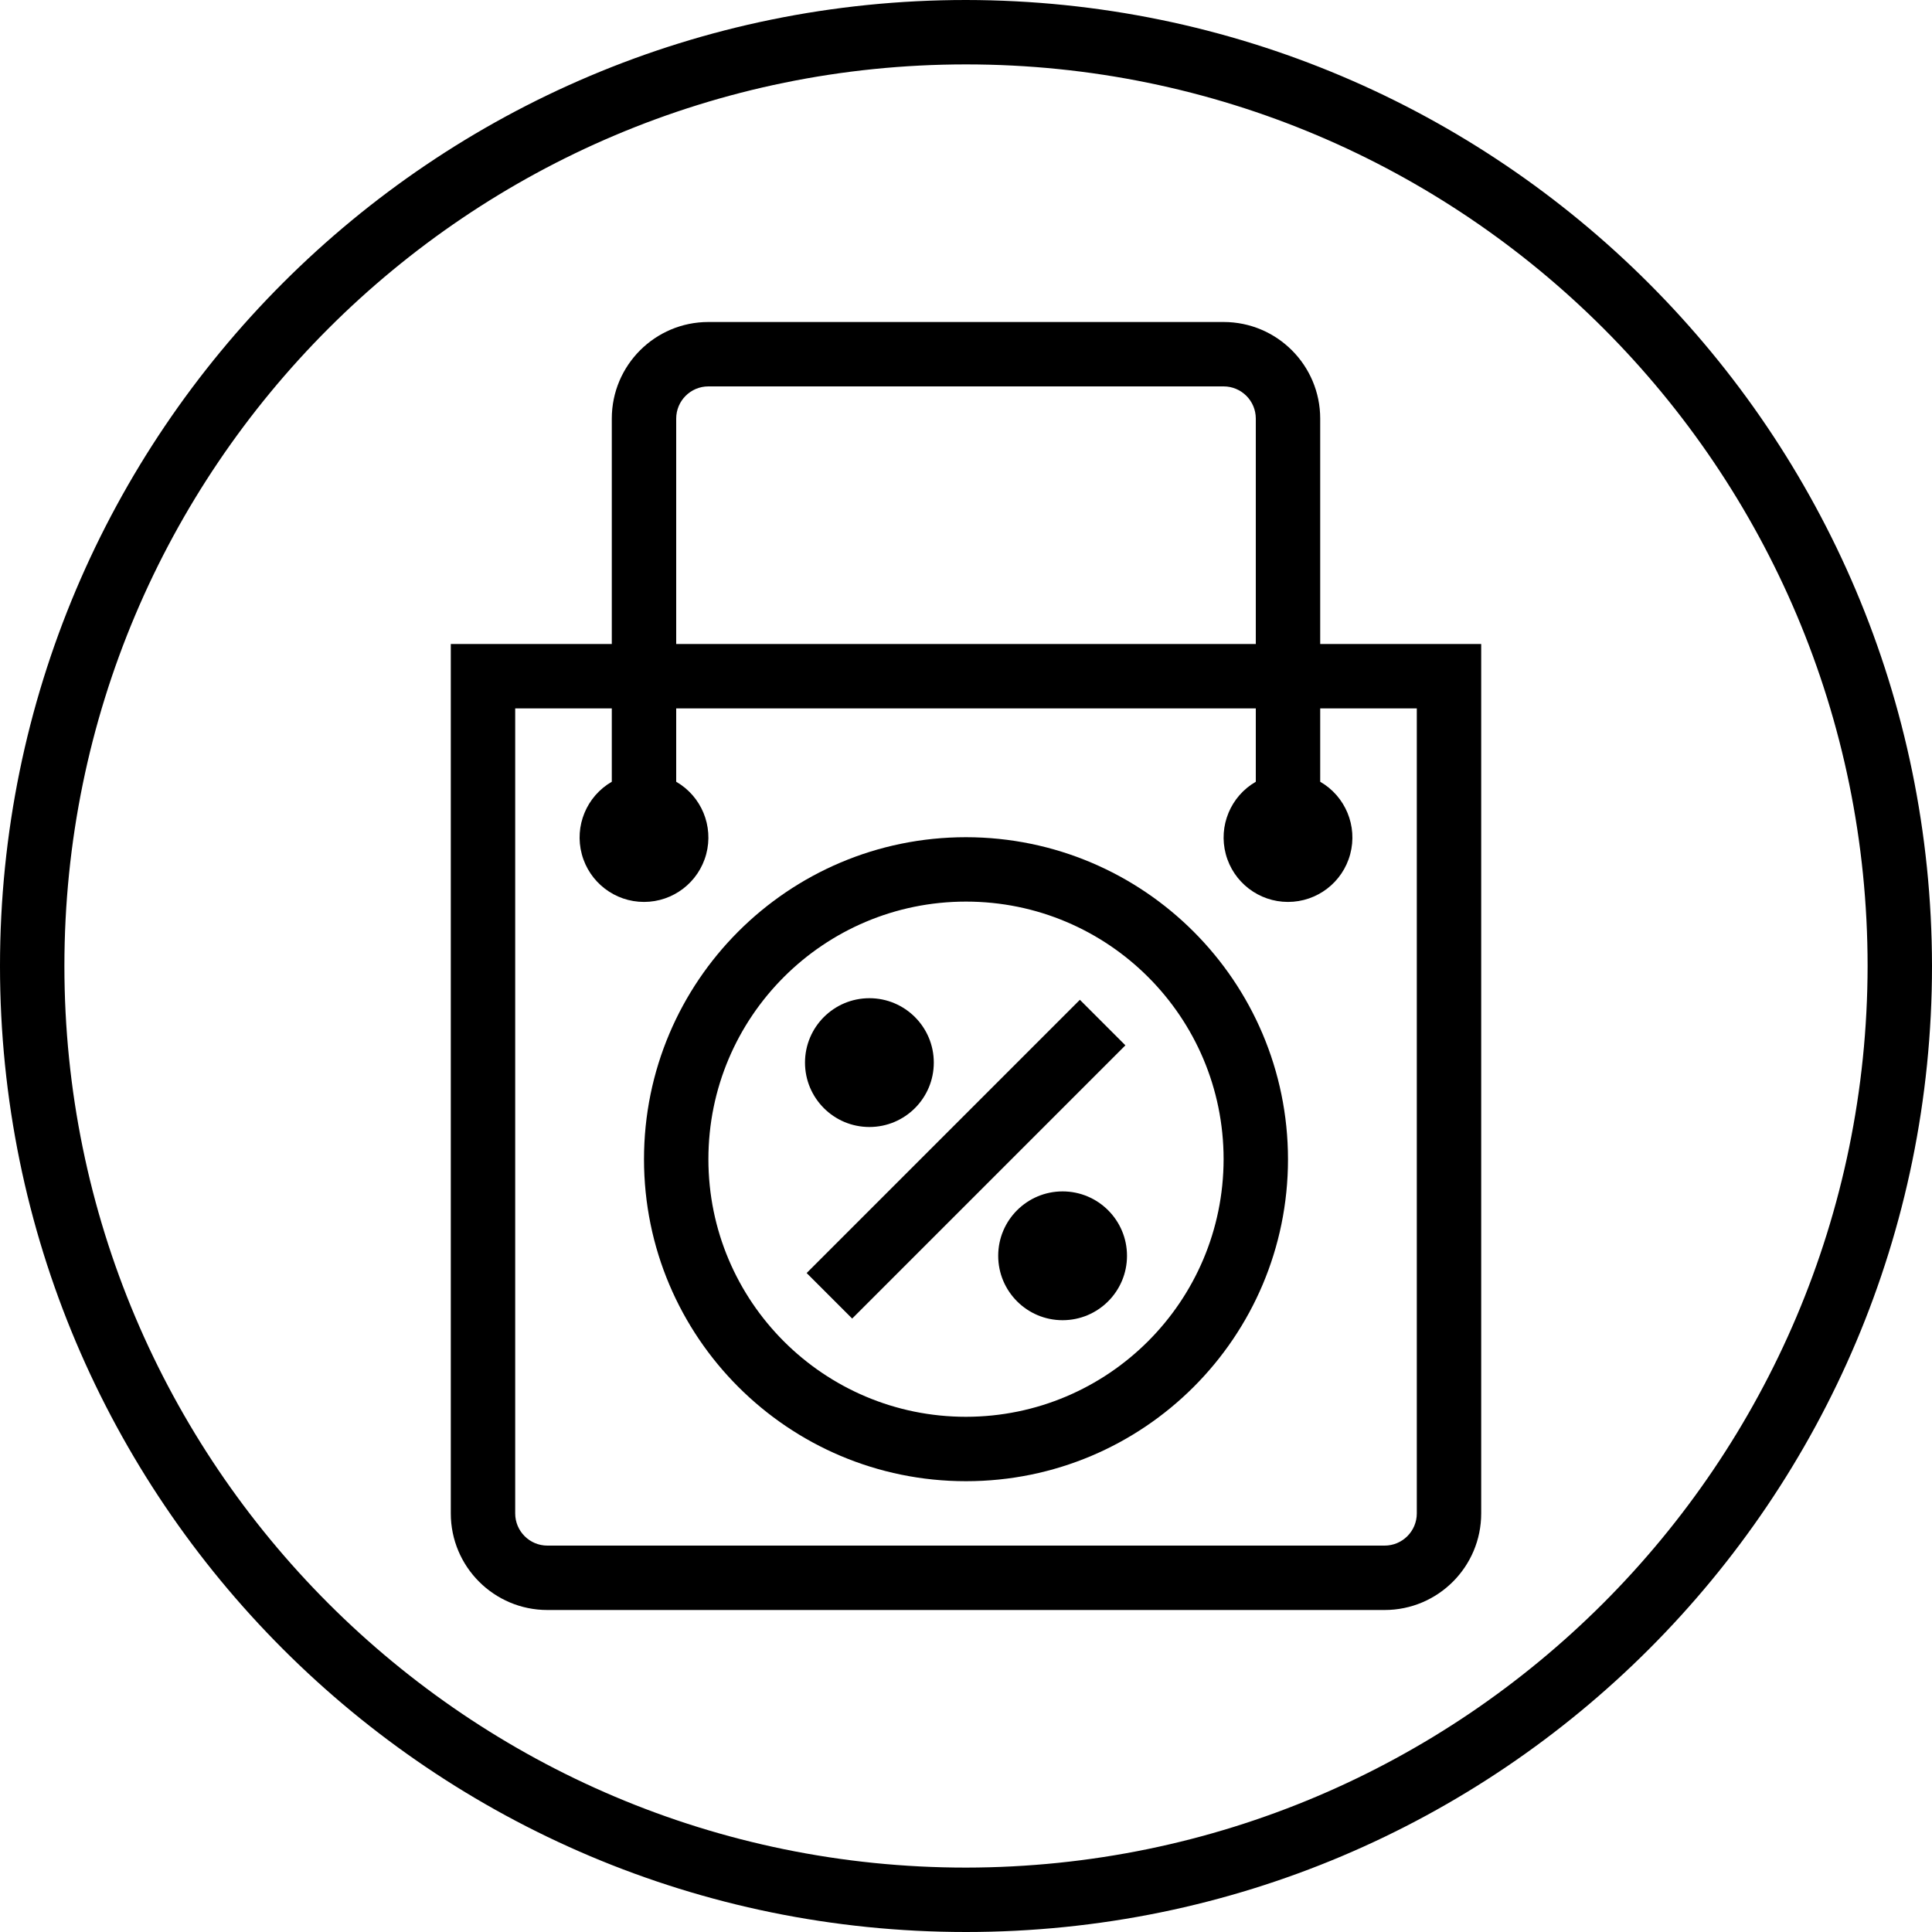 <svg height="480pt" viewBox="0 0 480 480" width="480pt" xmlns="http://www.w3.org/2000/svg"><path d="m240 0c-132.547 0-240 107.453-240 240s107.453 240 240 240 240-107.453 240-240c-.148-132.484-107.516-239.852-240-240zm0 464c-123.711 0-224-100.289-224-224s100.289-224 224-224 224 100.289 224 224c-.141 123.652-100.348 223.859-224 224zm0 0"/><path d="m328 104c0-13.254-10.746-24-24-24h-128c-13.254 0-24 10.746-24 24v56h-40v216c0 13.254 10.746 24 24 24h208c13.254 0 24-10.746 24-24v-216h-40zm-160 0c0-4.418 3.582-8 8-8h128c4.418 0 8 3.582 8 8v56h-144zm184 72v200c0 4.418-3.582 8-8 8h-208c-4.418 0-8-3.582-8-8v-200h24v18.223c-6.273 3.621-9.328 11.004-7.453 18 1.871 6.992 8.211 11.859 15.453 11.859s13.582-4.867 15.453-11.859c1.875-6.996-1.18-14.379-7.453-18v-18.223h144v18.223c-6.273 3.621-9.328 11.004-7.453 18 1.871 6.992 8.211 11.859 15.453 11.859s13.582-4.867 15.453-11.859c1.875-6.996-1.18-14.379-7.453-18v-18.223zm0 0"/><path d="m240 208c-44.184 0-80 35.816-80 80s35.816 80 80 80 80-35.816 80-80c-.047-44.164-35.836-79.953-80-80zm0 144c-35.348 0-64-28.652-64-64s28.652-64 64-64 64 28.652 64 64c-.039 35.328-28.672 63.961-64 64zm0 0"/><path d="m232 264c0 8.836-7.164 16-16 16s-16-7.164-16-16 7.164-16 16-16 16 7.164 16 16zm0 0"/><path d="m280 312c0 8.836-7.164 16-16 16s-16-7.164-16-16 7.164-16 16-16 16 7.164 16 16zm0 0"/><path d="m200.406 316.281 67.883-67.883 11.312 11.312-67.883 67.883zm0 0"/></svg>